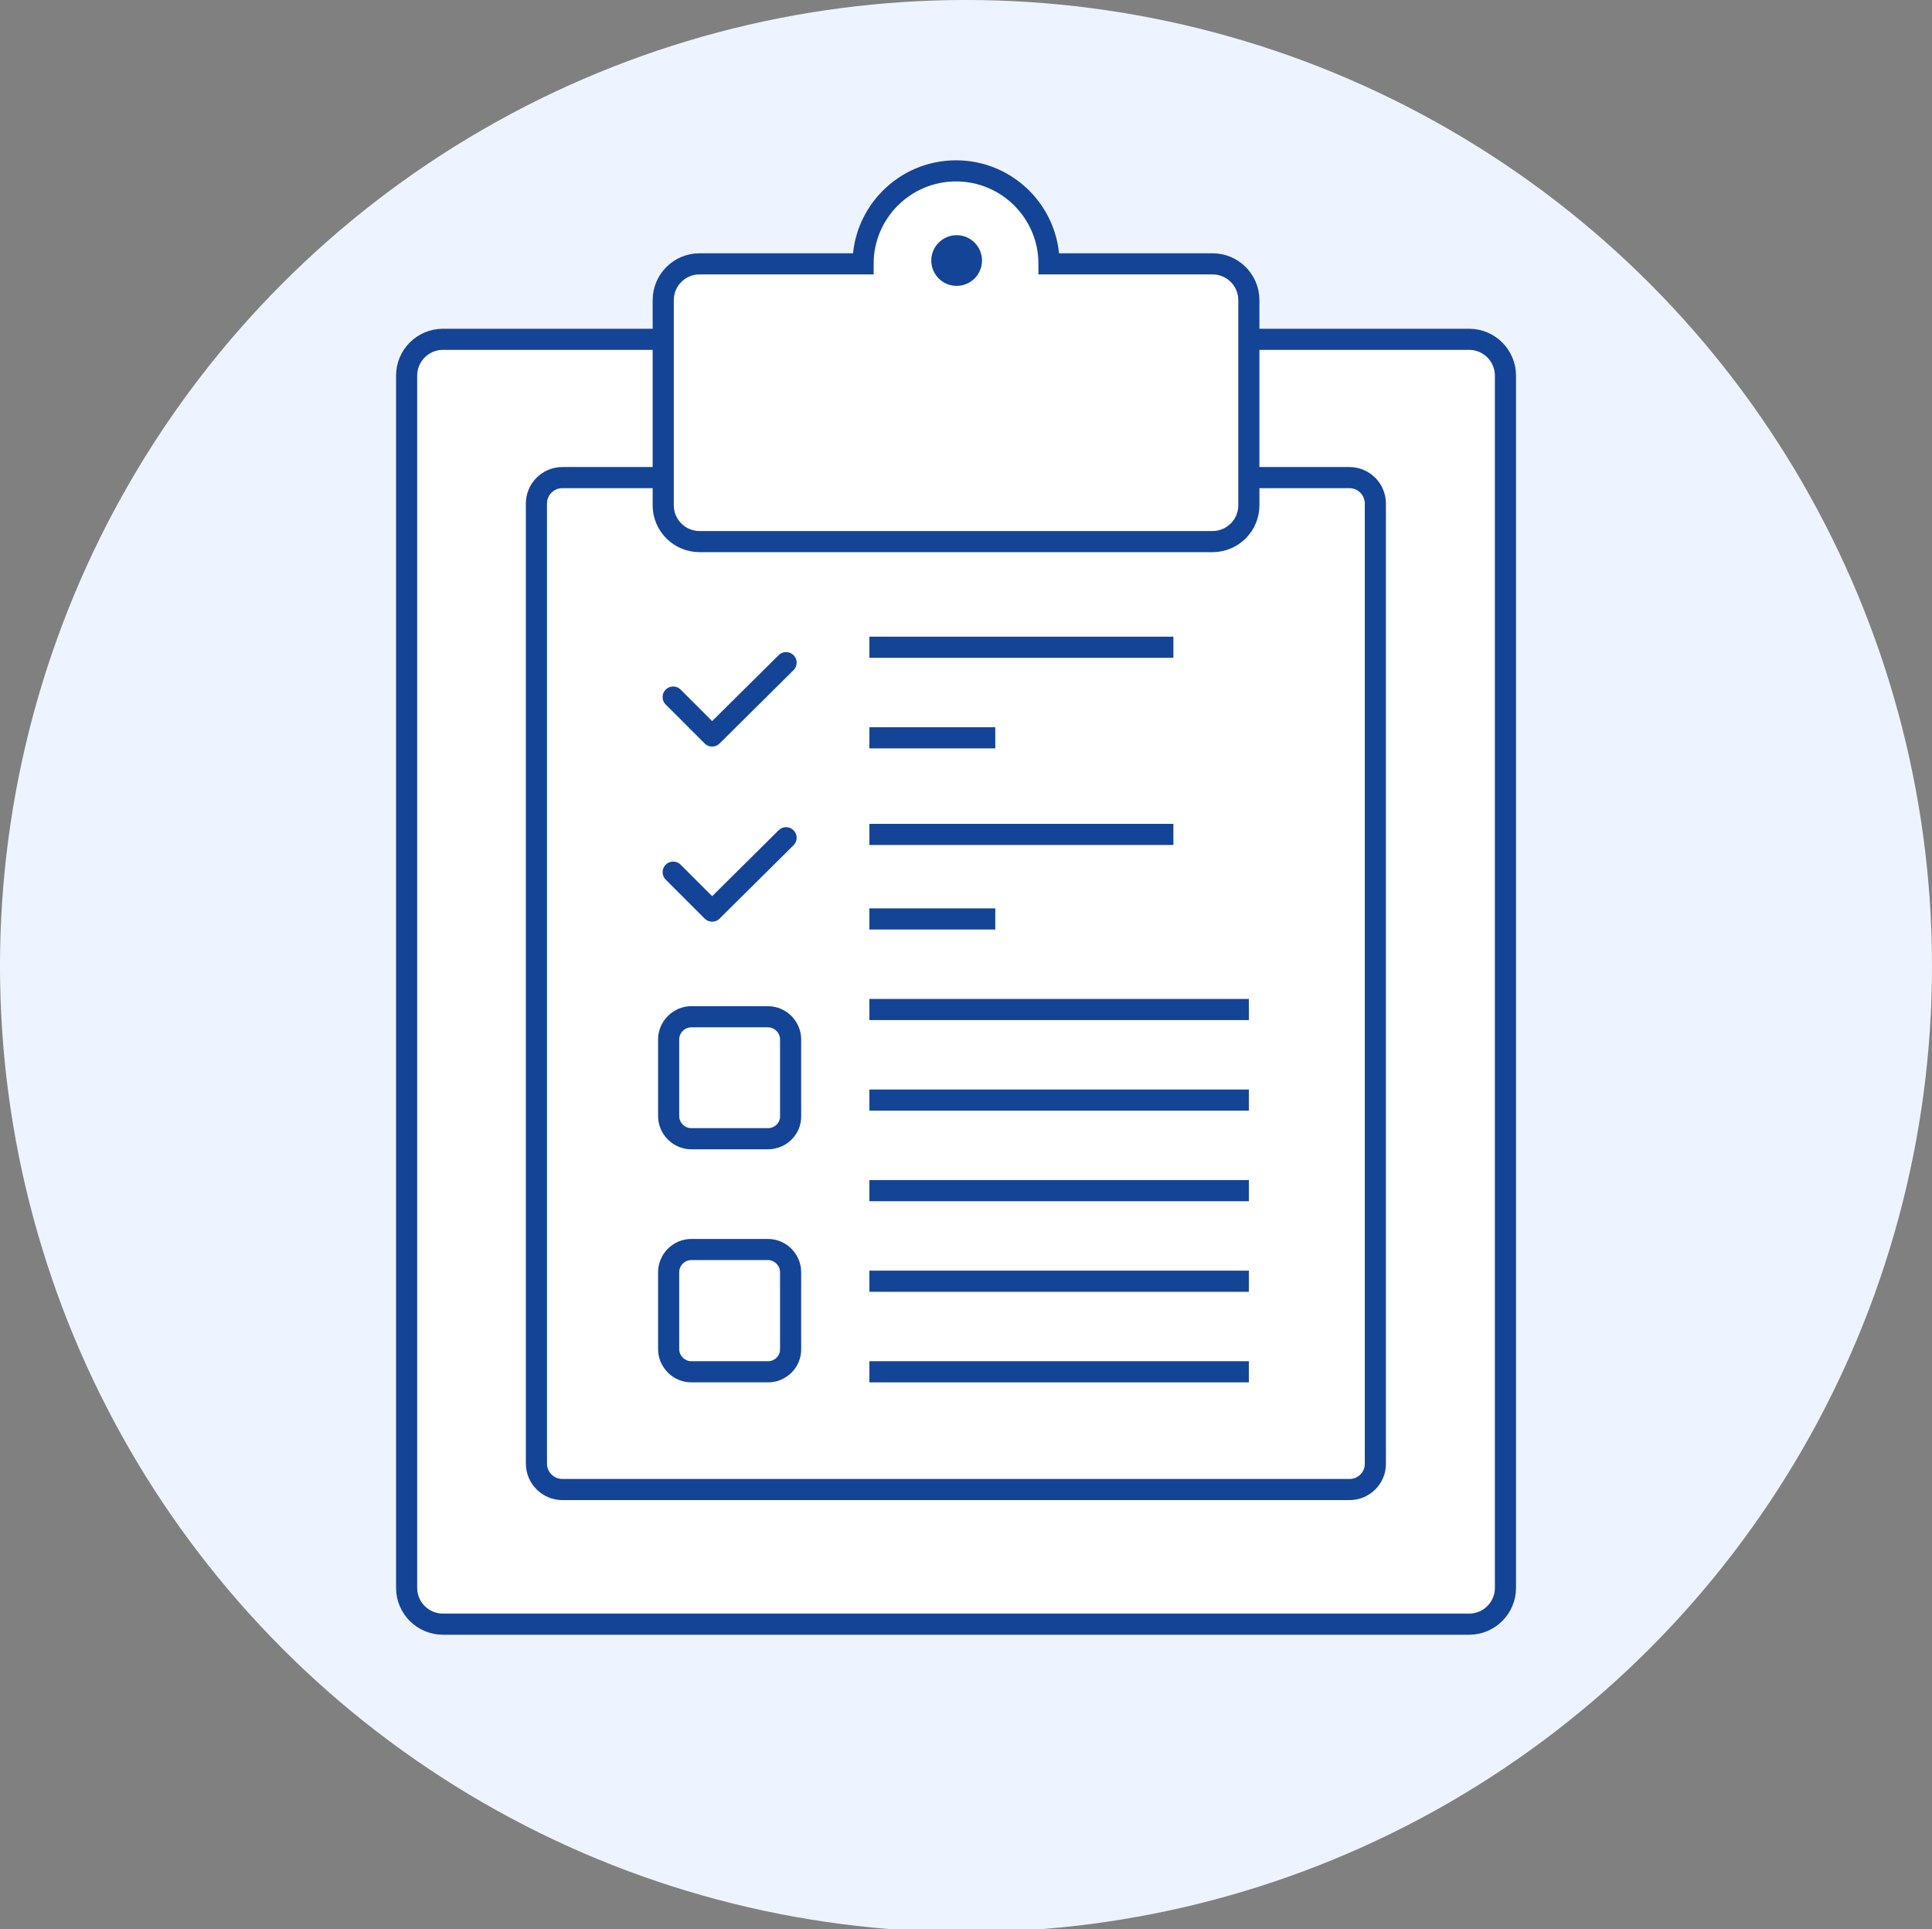 <?xml version="1.0" encoding="utf-8"?>
<!-- Generator: Adobe Illustrator 22.1.0, SVG Export Plug-In . SVG Version: 6.00 Build 0)  -->
<svg version="1.1" id="Layer_2" xmlns="http://www.w3.org/2000/svg" xmlns:xlink="http://www.w3.org/1999/xlink" x="0px" y="0px"
	 viewBox="0 0 640 639" style="enable-background:new 0 0 640 639;" xml:space="preserve">
<rect x="0" y="0" width="640" height="639" fill="#808080" stroke="none"/>
<style type="text/css">
	.st0{fill:#EEF4FF;}
	.st1{fill:#FFFFFF;stroke:#144496;stroke-width:7;stroke-miterlimit:10;}
	.st2{fill:#144496;}
	.st3{fill:none;stroke:#144496;stroke-width:7;stroke-miterlimit:10;}
	.st4{fill:none;stroke:#144496;stroke-width:7;stroke-linecap:round;stroke-linejoin:round;stroke-miterlimit:10;}
</style>
<circle class="st0" cx="320" cy="320" r="320"/>
<path class="st1" d="M486.7,538h-340c-6.6,0-12-5.4-12-12V124.4c0-6.6,5.4-12,12-12h340c6.6,0,12,5.4,12,12V526
	C498.7,532.6,493.3,538,486.7,538z"/>
<path class="st1" d="M447.1,493.4H186.3c-4.8,0-8.6-3.9-8.6-8.6v-318c0-4.8,3.9-8.6,8.6-8.6H447c4.8,0,8.6,3.9,8.6,8.6v318
	C455.7,489.5,451.8,493.4,447.1,493.4z"/>
<path class="st1" d="M401.7,87.4h-54.2c0-17-13.8-30.8-30.8-30.8s-30.8,13.8-30.8,30.8h-54.2c-6.6,0-12,5.4-12,12v68
	c0,6.6,5.4,12,12,12h170c6.6,0,12-5.4,12-12v-68C413.7,92.8,408.3,87.4,401.7,87.4z"/>
<circle class="st2" cx="316.9" cy="86.3" r="8.4"/>
<path class="st1" d="M254.4,377.2H229c-4.1,0-7.5-3.4-7.5-7.5v-25.4c0-4.1,3.4-7.5,7.5-7.5h25.4c4.1,0,7.5,3.4,7.5,7.5v25.4
	C262,373.8,258.6,377.2,254.4,377.2z"/>
<line class="st3" x1="288" y1="214.4" x2="388.7" y2="214.4"/>
<line class="st3" x1="288" y1="244.4" x2="329.7" y2="244.4"/>
<line class="st3" x1="288" y1="334.4" x2="413.7" y2="334.4"/>
<line class="st3" x1="288" y1="364.4" x2="413.7" y2="364.4"/>
<line class="st3" x1="288" y1="394.4" x2="413.7" y2="394.4"/>
<line class="st3" x1="288" y1="424.4" x2="413.7" y2="424.4"/>
<line class="st3" x1="288" y1="454.4" x2="413.7" y2="454.4"/>
<path class="st1" d="M254.4,454.4H229c-4.1,0-7.5-3.4-7.5-7.5v-25.5c0-4.1,3.4-7.5,7.5-7.5h25.4c4.1,0,7.5,3.4,7.5,7.5v25.4
	C262,451,258.6,454.4,254.4,454.4z"/>
<polyline class="st4" points="260.4,219.5 235.9,243.8 223,230.9 "/>
<polyline class="st4" points="260.4,277.5 235.9,301.8 223,288.9 "/>
<line class="st3" x1="288" y1="276.4" x2="388.7" y2="276.4"/>
<line class="st3" x1="288" y1="304.4" x2="329.7" y2="304.4"/>
</svg>
